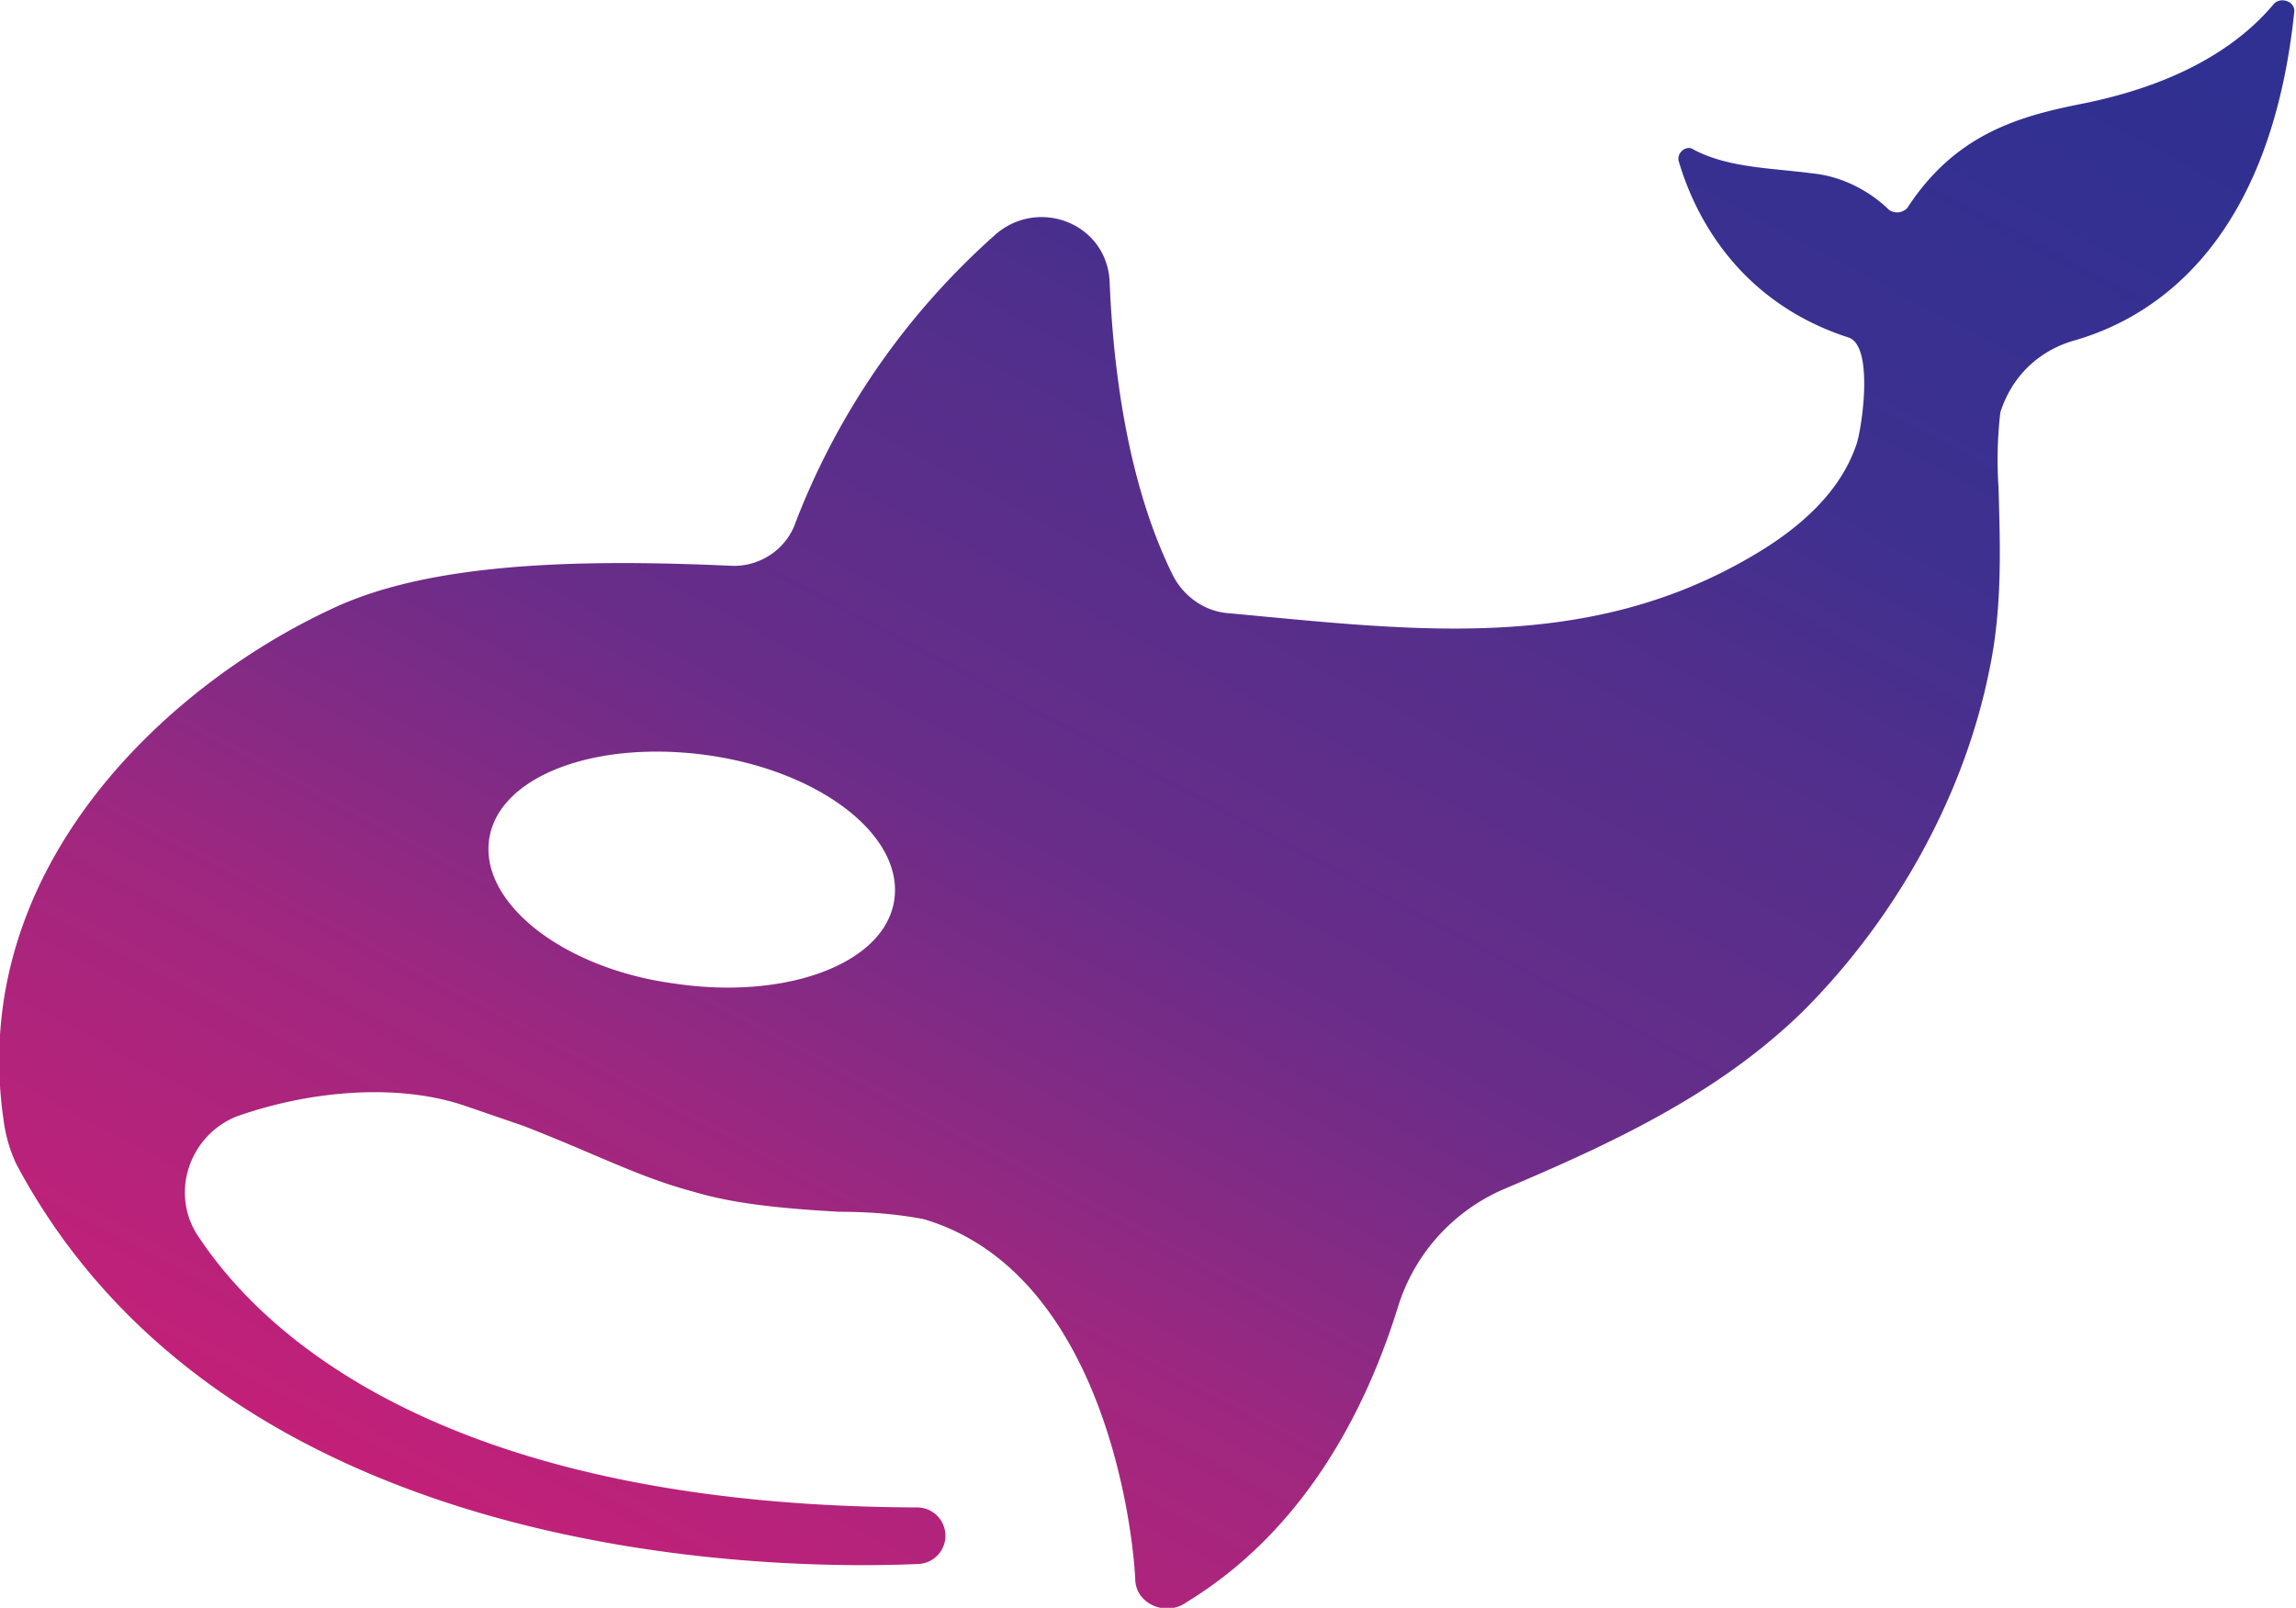 <svg xmlns="http://www.w3.org/2000/svg" xml:space="preserve" viewBox="410 524 1258 881"><g id="Layer_1"><g id="XMLID_2123_"><linearGradient id="XMLID_00000147942828048052236340000002872742262165514628_" x1="735.1" x2="1302.1" y1="1398.9" y2="332.4" gradientUnits="userSpaceOnUse"><stop offset="0" stop-color="#c91e78"/><stop offset="0" stop-color="#c32078"/><stop offset=".2" stop-color="#a0277f"/><stop offset=".3" stop-color="#822b85"/><stop offset=".4" stop-color="#682d89"/><stop offset=".6" stop-color="#512f8c"/><stop offset=".7" stop-color="#3f308f"/><stop offset=".9" stop-color="#323091"/><stop offset="1" stop-color="#2e3092"/></linearGradient><path id="XMLID_794_" fill="url(#XMLID_00000147942828048052236340000002872742262165514628_)" d="M1550 581c-35 7-69 17-95 57-3 3-7 3-10 1-7-7-22-18-42-20-23-3-46-3-65-13-4-3-10 2-8 7 8 27 31 76 93 96 14 5 7 51 4 59-10 29-36 49-61 63-90 51-185 38-283 29-13-1-24-9-30-20-25-50-33-113-35-161-1-32-38-47-62-27-61 54-93 114-110 158-5 15-20 25-36 24-88-4-167-1-219 24-92 43-199 144-179 280a81 81 0 0 0 7 24c119 223 424 222 494 219a15 15 0 0 0-1-31c-240-1-349-82-393-148-16-23-6-55 20-66 39-14 88-19 126-6l32 11c41 16 63 28 93 36 20 6 44 9 80 11 15 0 30 1 46 4 95 28 114 160 116 197 0 14 17 21 28 13 64-39 98-104 116-162 9-29 30-52 57-64 59-25 118-52 165-98 50-50 88-117 102-187 7-33 6-66 5-100a226 226 0 0 1 1-41c6-19 20-33 39-39 40-11 108-48 122-180 1-6-7-9-11-5-15 18-45 43-106 55zm-650 436c-5 35-59 55-120 46-61-8-107-44-102-79s59-55 121-46c61 9 106 44 101 79z"/></g></g></svg>